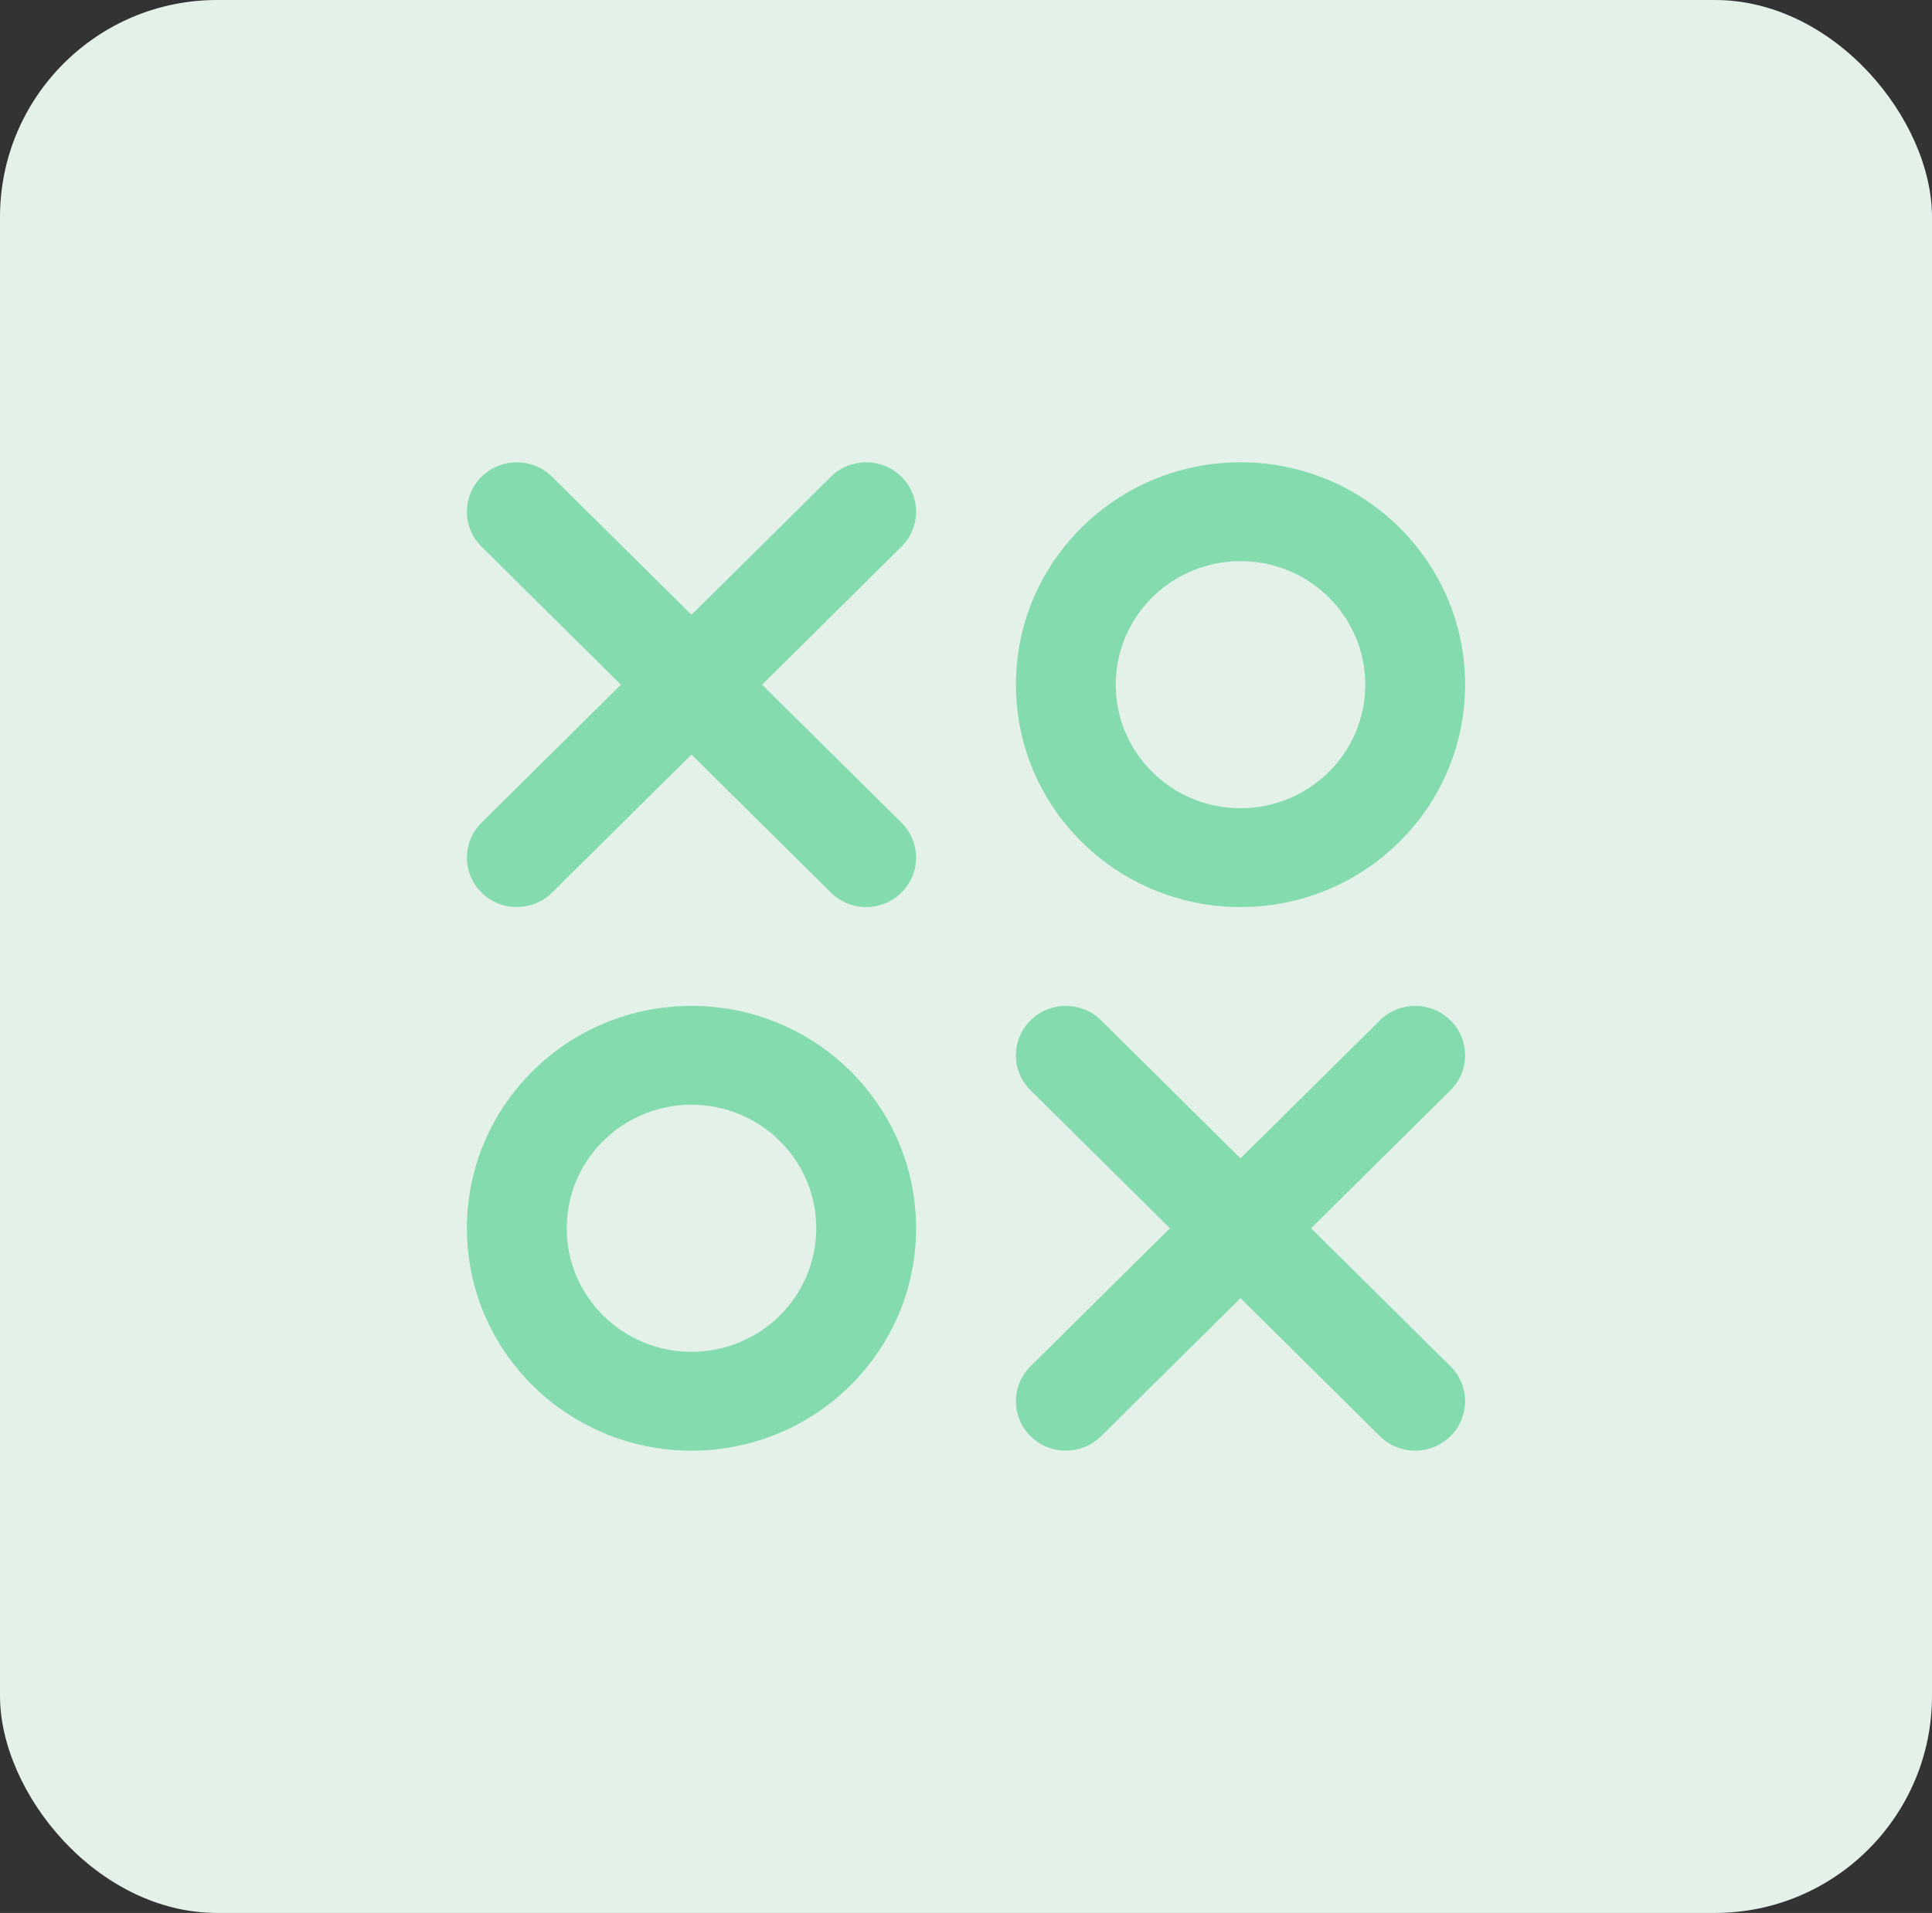 <svg width="623" height="617" viewBox="0 0 623 617" fill="none" xmlns="http://www.w3.org/2000/svg">
<rect x="0" y="0" width="623" height="617" fill="#333333" stroke="none"/>
<rect width="623" height="617" rx="70" fill="#E3F1E9"/>
<path fill-rule="evenodd" clip-rule="evenodd" d="M155.272 153.777C161.557 147.552 171.748 147.552 178.033 153.777L222.982 198.293L267.931 153.777C274.217 147.552 284.407 147.552 290.692 153.777C296.977 160.001 296.977 170.094 290.692 176.318L245.743 220.835L290.692 265.351C296.977 271.576 296.977 281.668 290.692 287.892C284.407 294.117 274.217 294.117 267.931 287.892L222.982 243.376L178.033 287.892C171.748 294.117 161.557 294.117 155.272 287.892C148.987 281.668 148.987 271.576 155.272 265.351L200.222 220.835L155.272 176.318C148.987 170.094 148.987 160.001 155.272 153.777ZM400.018 180.987C377.797 180.987 359.782 198.827 359.782 220.835C359.782 242.842 377.797 260.683 400.018 260.683C422.239 260.683 440.253 242.842 440.253 220.835C440.253 198.827 422.239 180.987 400.018 180.987ZM327.594 220.835C327.594 181.221 360.019 149.108 400.018 149.108C440.017 149.108 472.442 181.221 472.442 220.835C472.442 260.448 440.017 292.561 400.018 292.561C360.019 292.561 327.594 260.448 327.594 220.835ZM222.982 356.318C200.761 356.318 182.747 374.158 182.747 396.165C182.747 418.173 200.761 436.013 222.982 436.013C245.203 436.013 263.217 418.173 263.217 396.165C263.217 374.158 245.203 356.318 222.982 356.318ZM150.558 396.165C150.558 356.552 182.984 324.439 222.982 324.439C262.981 324.439 295.406 356.552 295.406 396.165C295.406 435.779 262.981 467.892 222.982 467.892C182.984 467.892 150.558 435.779 150.558 396.165ZM332.308 329.108C338.593 322.884 348.784 322.884 355.069 329.108L400.018 373.624L444.967 329.108C451.252 322.884 461.443 322.884 467.728 329.108C474.012 335.332 474.012 345.425 467.728 351.649L422.778 396.165L467.728 440.682C474.012 446.906 474.012 456.999 467.728 463.223C461.443 469.447 451.252 469.447 444.967 463.223L400.018 418.707L355.069 463.223C348.784 469.447 338.593 469.447 332.308 463.223C326.023 456.999 326.023 446.906 332.308 440.682L377.258 396.165L332.308 351.649C326.023 345.425 326.023 335.332 332.308 329.108Z" fill="#84DBAE"/>
</svg>
